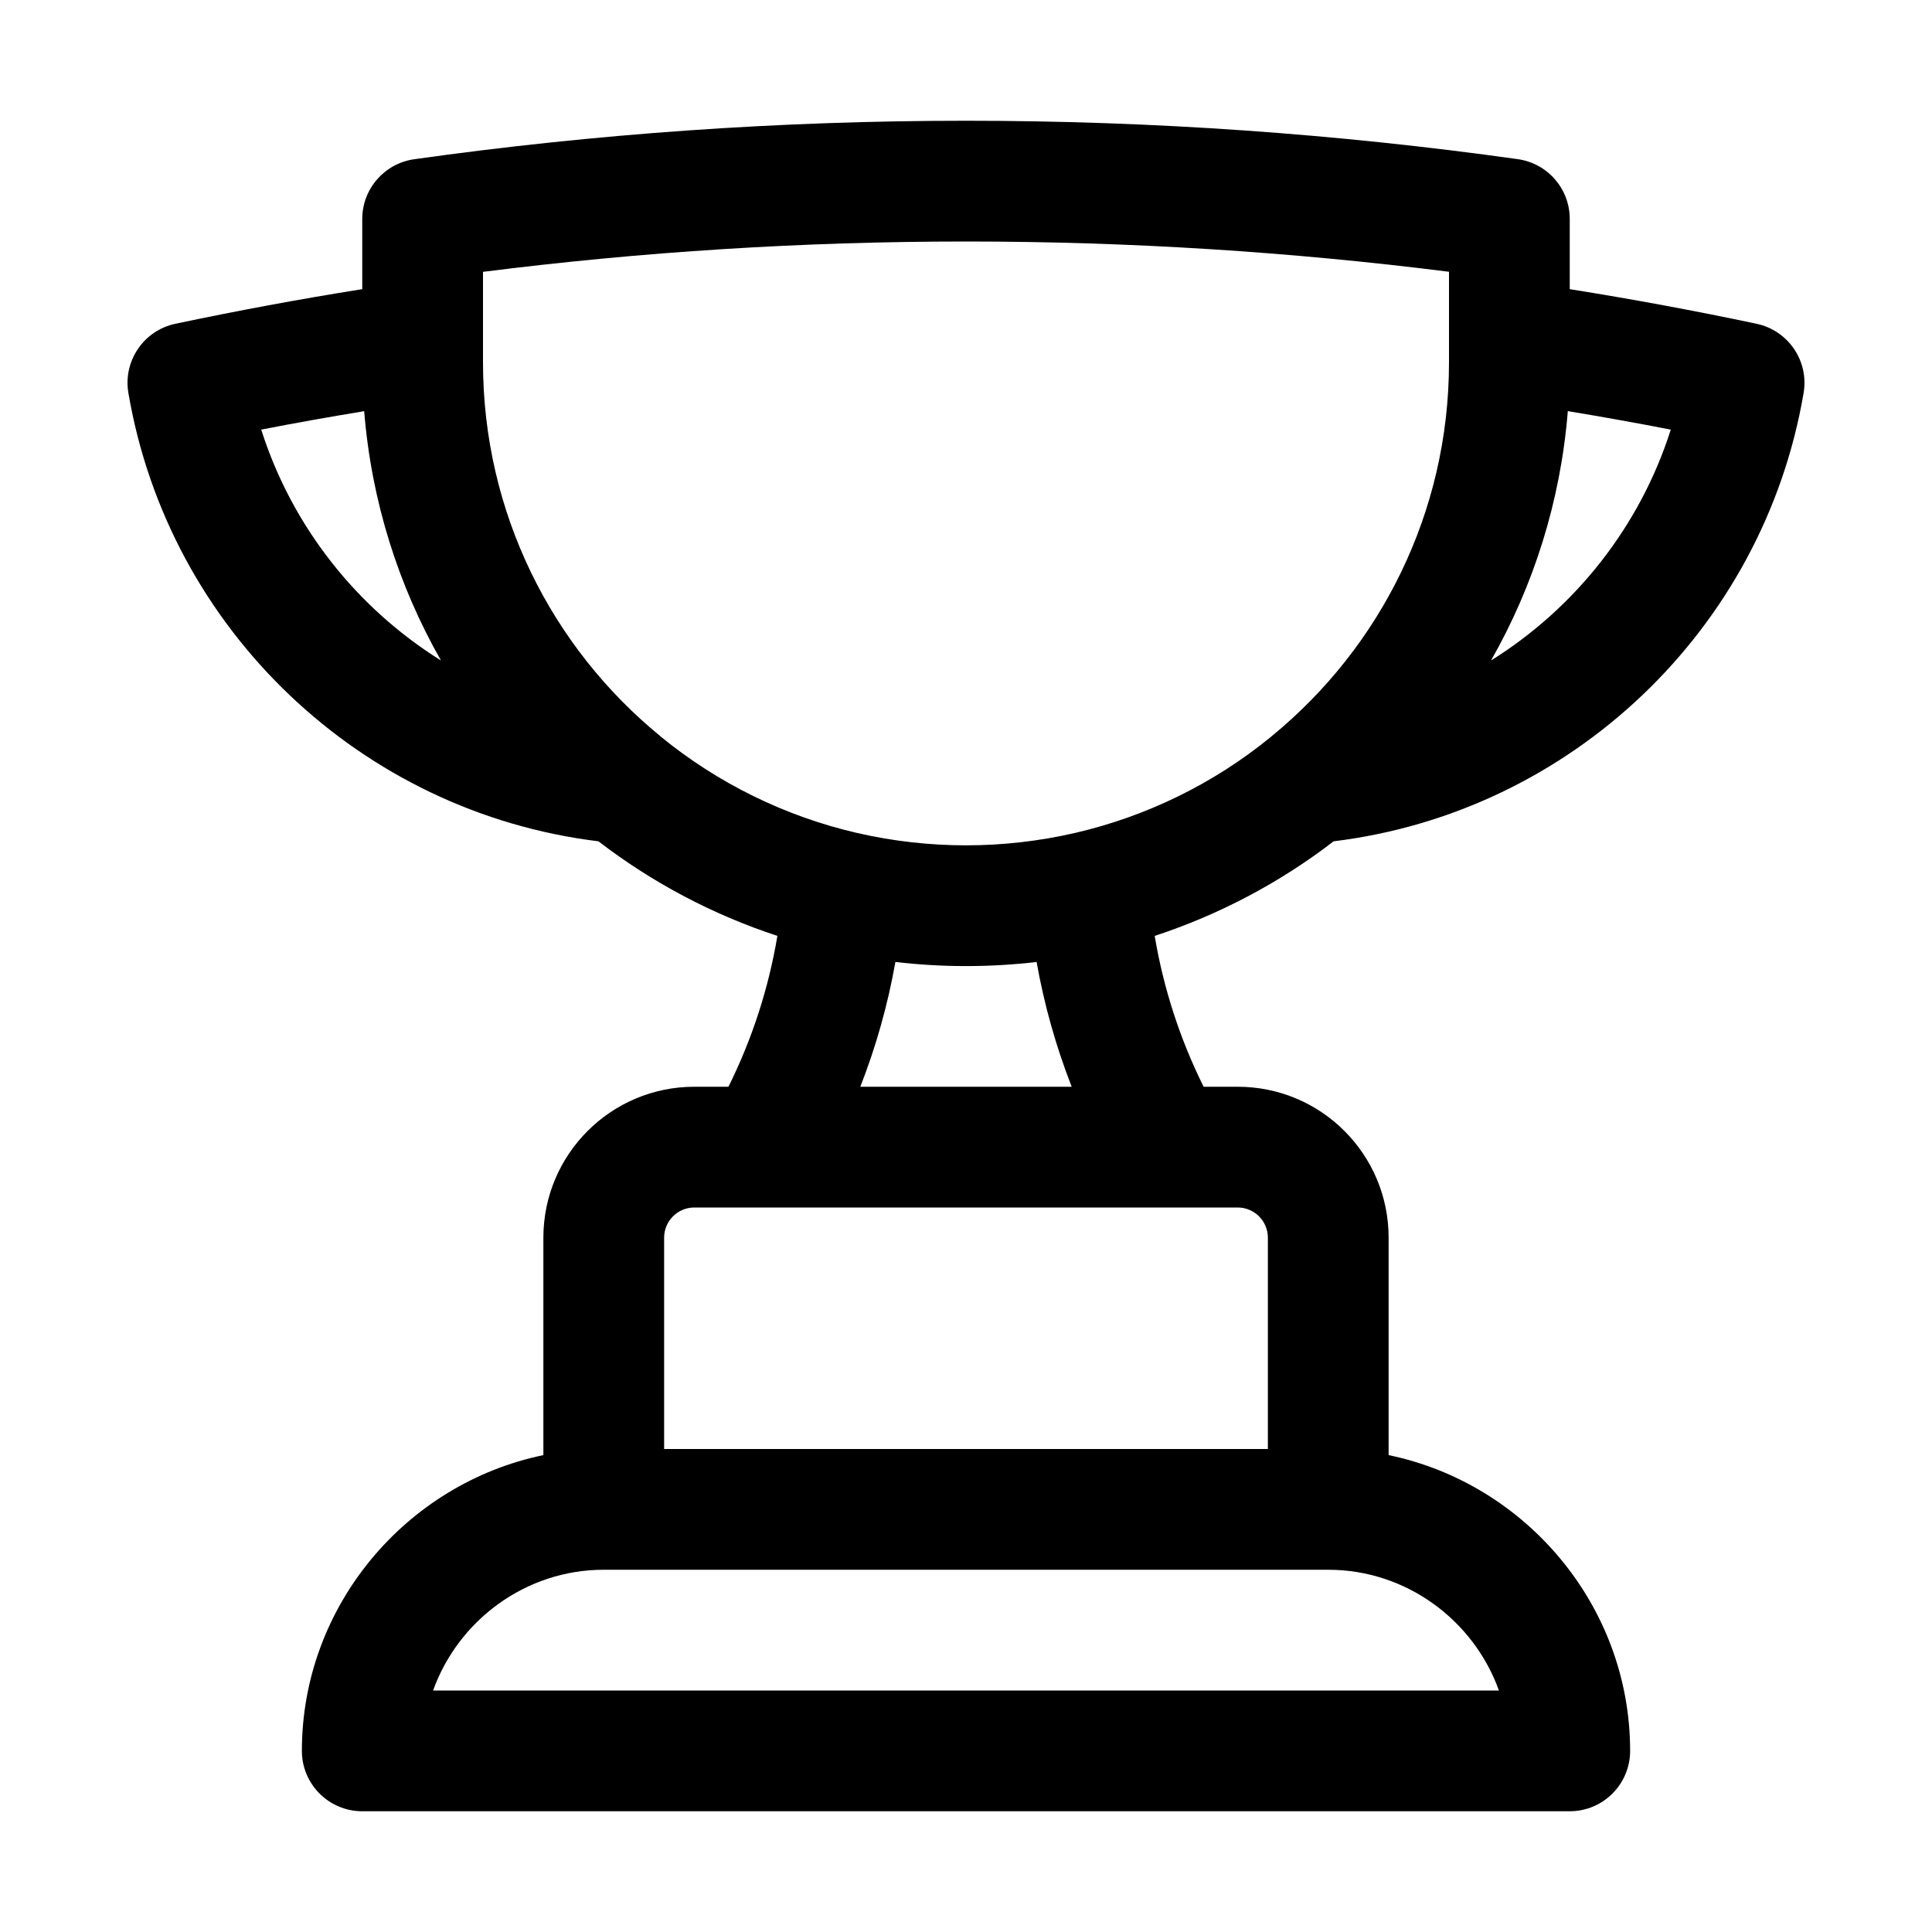 <?xml version="1.0" encoding="UTF-8" standalone="no"?>
<!DOCTYPE svg PUBLIC "-//W3C//DTD SVG 1.1//EN" "http://www.w3.org/Graphics/SVG/1.1/DTD/svg11.dtd">
<svg width="100%" height="100%" viewBox="0 0 24 24" version="1.1" xmlns="http://www.w3.org/2000/svg" xmlns:xlink="http://www.w3.org/1999/xlink" xml:space="preserve" xmlns:serif="http://www.serif.com/" style="fill-rule:evenodd;clip-rule:evenodd;stroke-linejoin:round;stroke-miterlimit:2;">
    <path d="M4.5,3.592C3.72,3.716 2.947,3.86 2.179,4.022C1.785,4.105 1.527,4.485 1.595,4.882C2.096,7.824 4.489,10.092 7.434,10.451C8.104,10.966 8.856,11.363 9.657,11.626C9.548,12.277 9.343,12.908 9.049,13.5L8.625,13.5C7.59,13.5 6.75,14.34 6.75,15.375L6.75,18.076C5.047,18.428 3.75,19.949 3.75,21.75C3.75,22.164 4.086,22.5 4.5,22.5L19.5,22.5C19.914,22.5 20.25,22.164 20.25,21.75C20.25,19.949 18.953,18.428 17.25,18.076L17.25,15.375C17.25,14.34 16.412,13.5 15.375,13.5L14.952,13.5C14.658,12.909 14.453,12.277 14.344,11.626C15.145,11.363 15.897,10.966 16.567,10.451C19.512,10.091 21.904,7.824 22.405,4.882C22.473,4.485 22.215,4.106 21.821,4.022C21.051,3.859 20.277,3.716 19.5,3.592L19.5,2.72C19.5,2.346 19.225,2.029 18.854,1.977C16.615,1.663 14.326,1.5 12,1.5C9.674,1.5 7.386,1.663 5.145,1.978C4.775,2.031 4.5,2.347 4.5,2.721L4.5,3.592ZM7.5,19.5C6.528,19.5 5.692,20.13 5.38,21C5.38,21 18.62,21 18.62,21C18.308,20.13 17.472,19.5 16.5,19.5C16.5,19.5 7.5,19.5 7.5,19.5ZM8.625,15C8.418,15 8.25,15.168 8.25,15.375L8.25,18L15.75,18L15.75,15.375C15.75,15.168 15.582,15 15.375,15L8.625,15ZM12.877,11.95C12.295,12.018 11.706,12.018 11.123,11.95C11.029,12.48 10.883,12.999 10.687,13.5L13.313,13.5C13.117,12.999 12.971,12.48 12.877,11.95ZM18,4.244L18,3.376C16.035,3.128 14.032,3 12,3C9.968,3 7.965,3.128 6,3.377L6,4.494L6,4.5L6,4.5C6,6.374 6.859,8.047 8.205,9.147L8.205,9.148C8.915,9.729 9.75,10.14 10.645,10.347L10.65,10.348C11.538,10.552 12.462,10.552 13.35,10.348L13.355,10.347C14.244,10.141 15.073,9.736 15.78,9.16L15.795,9.147C17.141,8.047 18,6.374 18,4.5L18,4.5L18,4.494L18,4.244ZM19.476,5.107C19.386,6.227 19.05,7.278 18.522,8.205C19.568,7.552 20.372,6.541 20.755,5.337C20.33,5.254 19.903,5.178 19.476,5.107ZM4.524,5.108C4.096,5.178 3.67,5.254 3.245,5.337C3.628,6.541 4.432,7.552 5.478,8.205C4.95,7.278 4.614,6.228 4.524,5.108Z"/>
</svg>
